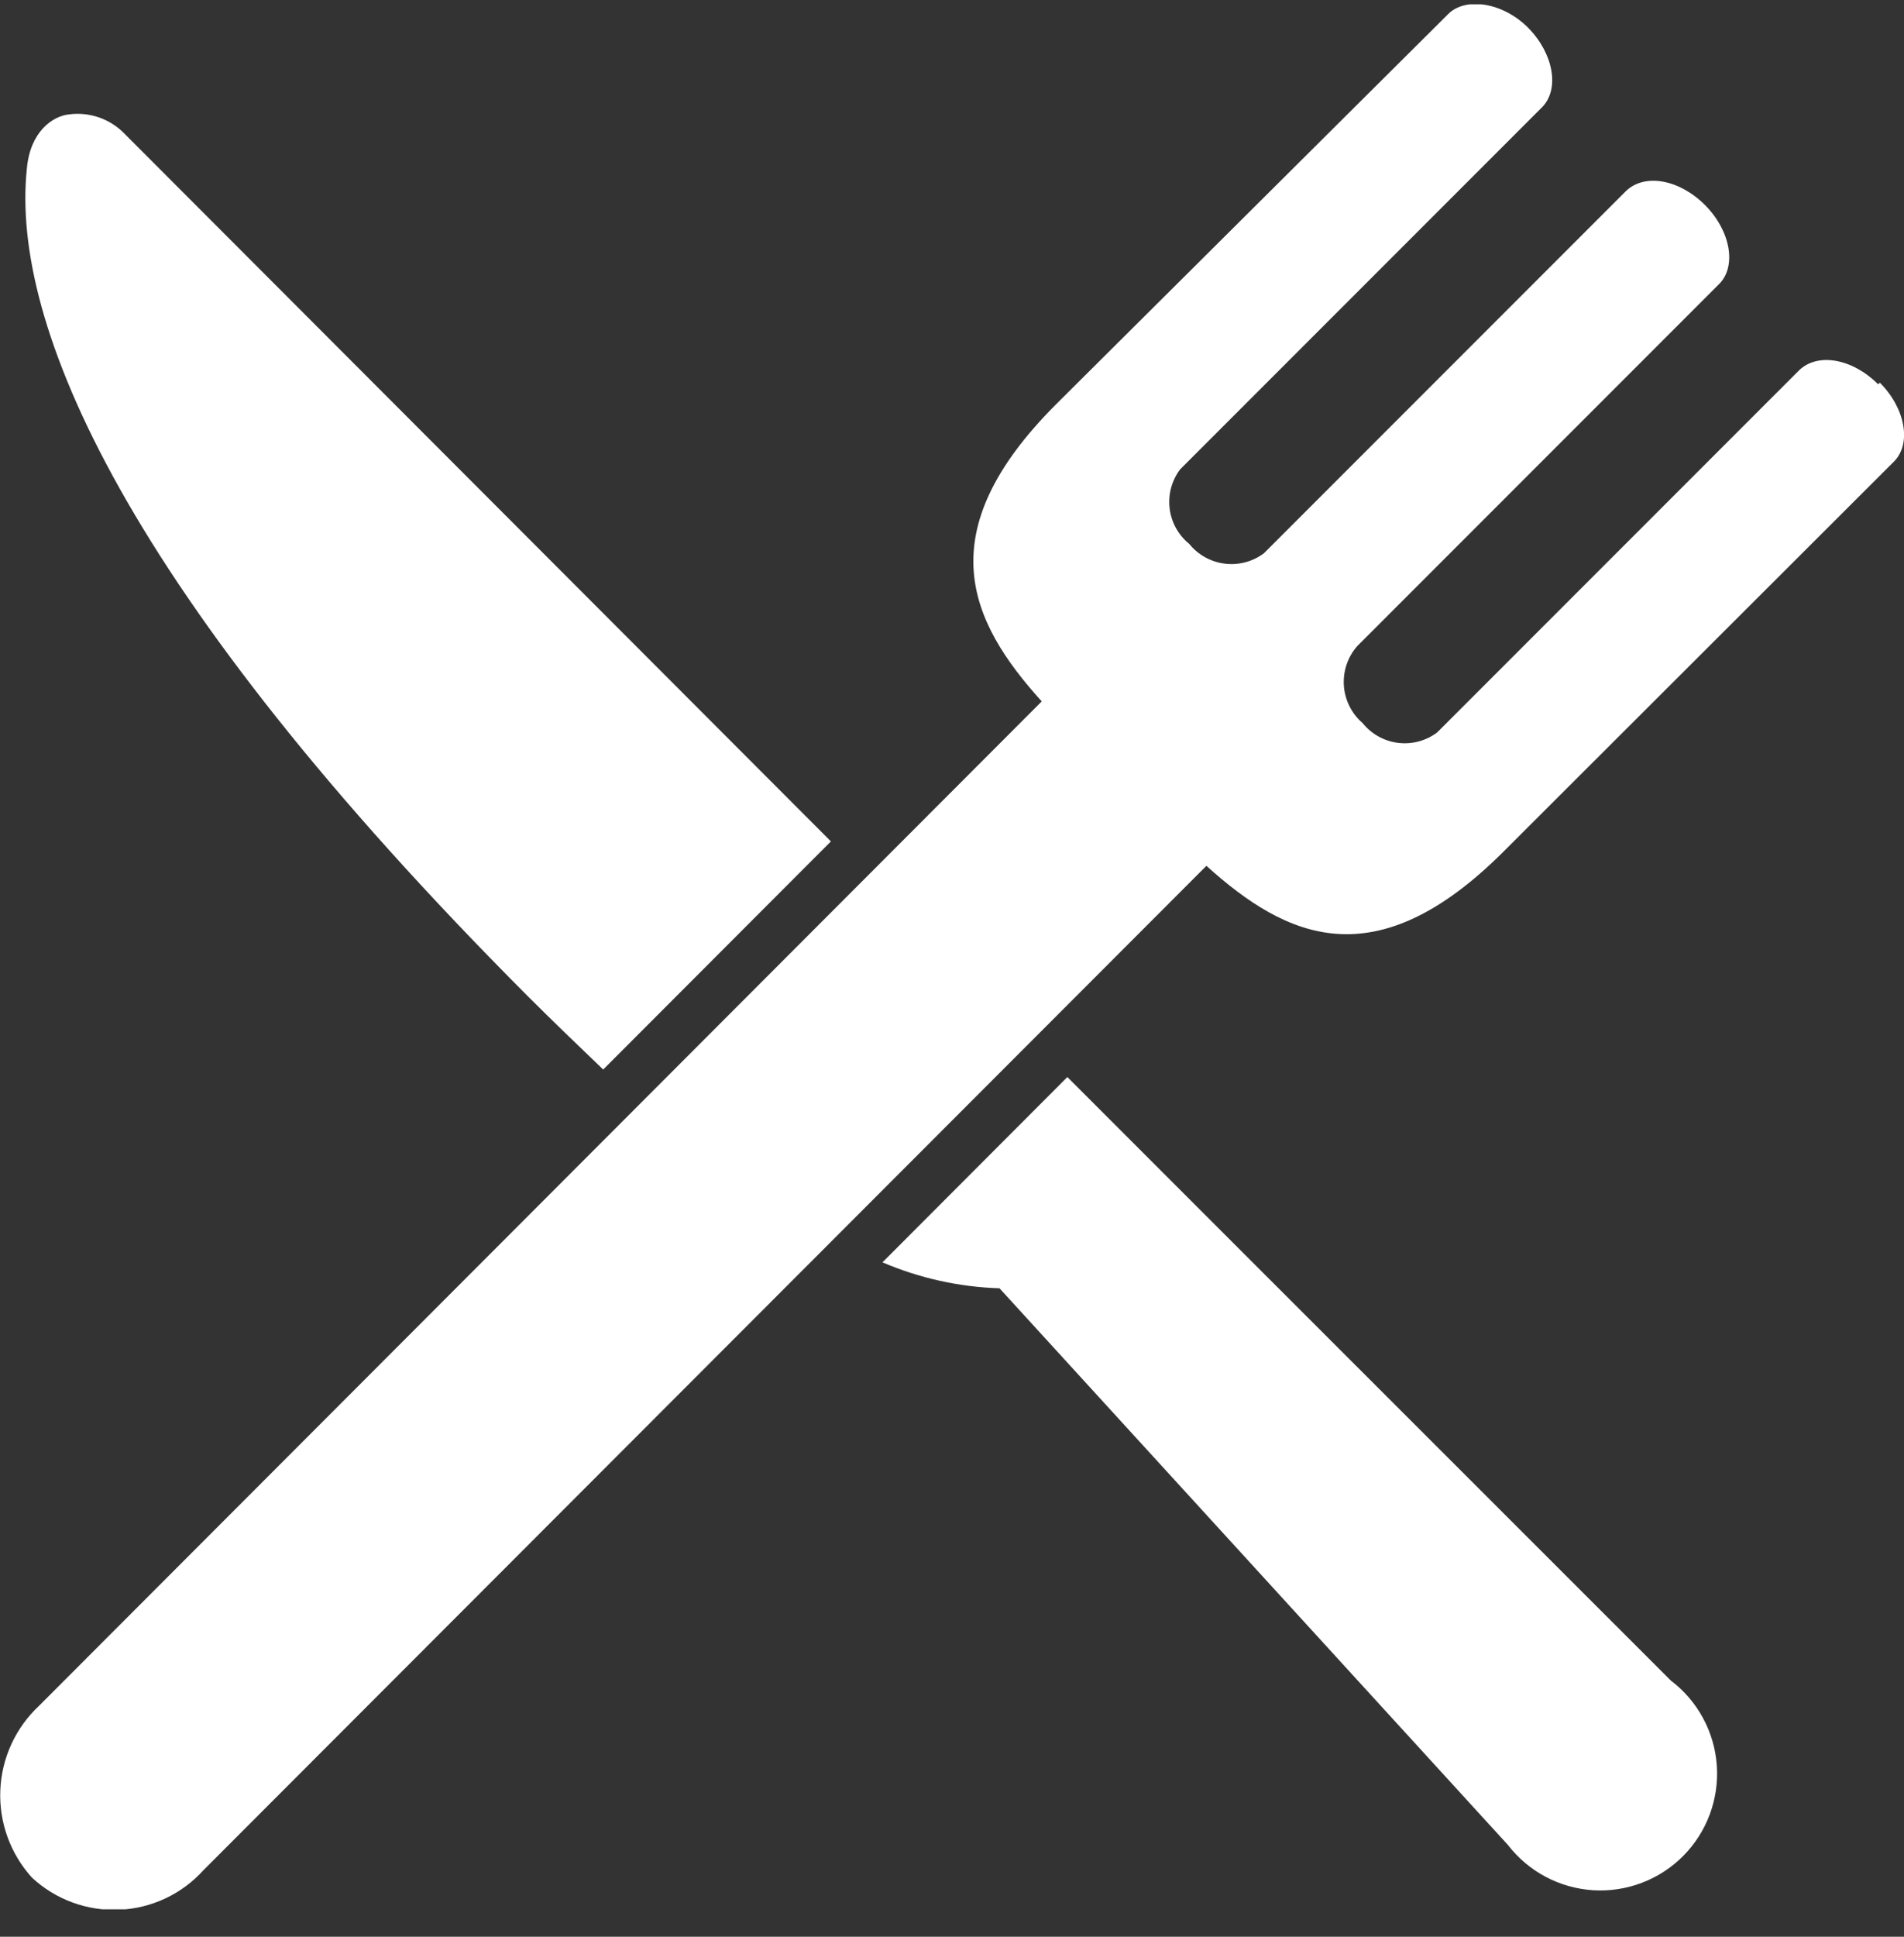 <svg width="60" height="61" viewBox="0 0 60 61" fill="none" xmlns="http://www.w3.org/2000/svg">
<rect x="0" y="0" width="60" height="61" fill="#333333" stroke="none"/>
<g clip-path="url(#clip0_1_53)">
<path d="M52.653 52.932C53.071 53.248 53.416 53.65 53.666 54.111C53.916 54.572 54.064 55.081 54.101 55.603C54.138 56.126 54.063 56.651 53.881 57.142C53.699 57.633 53.414 58.08 53.045 58.452C52.676 58.825 52.232 59.114 51.742 59.3C51.253 59.487 50.729 59.567 50.206 59.535C49.683 59.502 49.172 59.359 48.709 59.113C48.246 58.868 47.841 58.526 47.521 58.112L31.497 40.576C30.227 40.536 28.977 40.258 27.809 39.759L33.635 33.923L37.437 37.725L52.653 52.932ZM19.008 33.686L26.184 26.501L18.913 19.22L3.944 4.232C3.718 3.993 3.438 3.811 3.127 3.701C2.816 3.592 2.484 3.559 2.157 3.605C1.673 3.662 0.95 4.128 0.846 5.316C0.333 10.191 3.906 18.622 16.623 31.367C17.459 32.203 18.267 32.973 19.008 33.686ZM32.314 13.727L33.265 12.777L32.314 13.727ZM59.183 12.102C58.375 11.294 57.282 11.094 56.693 11.665L45.288 23.07C44.934 23.335 44.492 23.452 44.054 23.397C43.616 23.342 43.217 23.119 42.94 22.775C42.769 22.628 42.628 22.448 42.527 22.246C42.426 22.044 42.365 21.824 42.349 21.599C42.334 21.373 42.362 21.147 42.434 20.933C42.506 20.719 42.62 20.521 42.769 20.351L54.174 8.946C54.735 8.386 54.535 7.264 53.727 6.456C52.919 5.648 51.826 5.449 51.237 6.019L39.832 17.424C39.477 17.69 39.034 17.808 38.594 17.753C38.154 17.698 37.753 17.474 37.475 17.13C37.132 16.852 36.911 16.451 36.858 16.013C36.805 15.575 36.924 15.134 37.19 14.782L48.595 3.377C49.156 2.807 48.956 1.685 48.158 0.877C47.359 0.069 46.162 -0.111 45.62 0.459L33.265 12.748C29.254 16.768 30.537 19.563 32.828 22.091L1.236 53.721C0.493 54.412 0.052 55.368 0.01 56.383C-0.033 57.397 0.325 58.386 1.007 59.138C1.377 59.481 1.81 59.747 2.283 59.92C2.755 60.094 3.258 60.172 3.761 60.15C4.264 60.128 4.758 60.006 5.214 59.792C5.669 59.577 6.078 59.274 6.415 58.9L38.017 27.27C40.554 29.561 43.349 30.844 47.378 26.824L59.677 14.544C60.247 13.984 60.047 12.862 59.24 12.054L59.183 12.102Z" fill="white"/>
</g>
<defs>
<clipPath id="clip0_1_53">
<rect width="60" height="60" fill="white" transform="translate(0 0.136)"/>
</clipPath>
</defs>
</svg>

